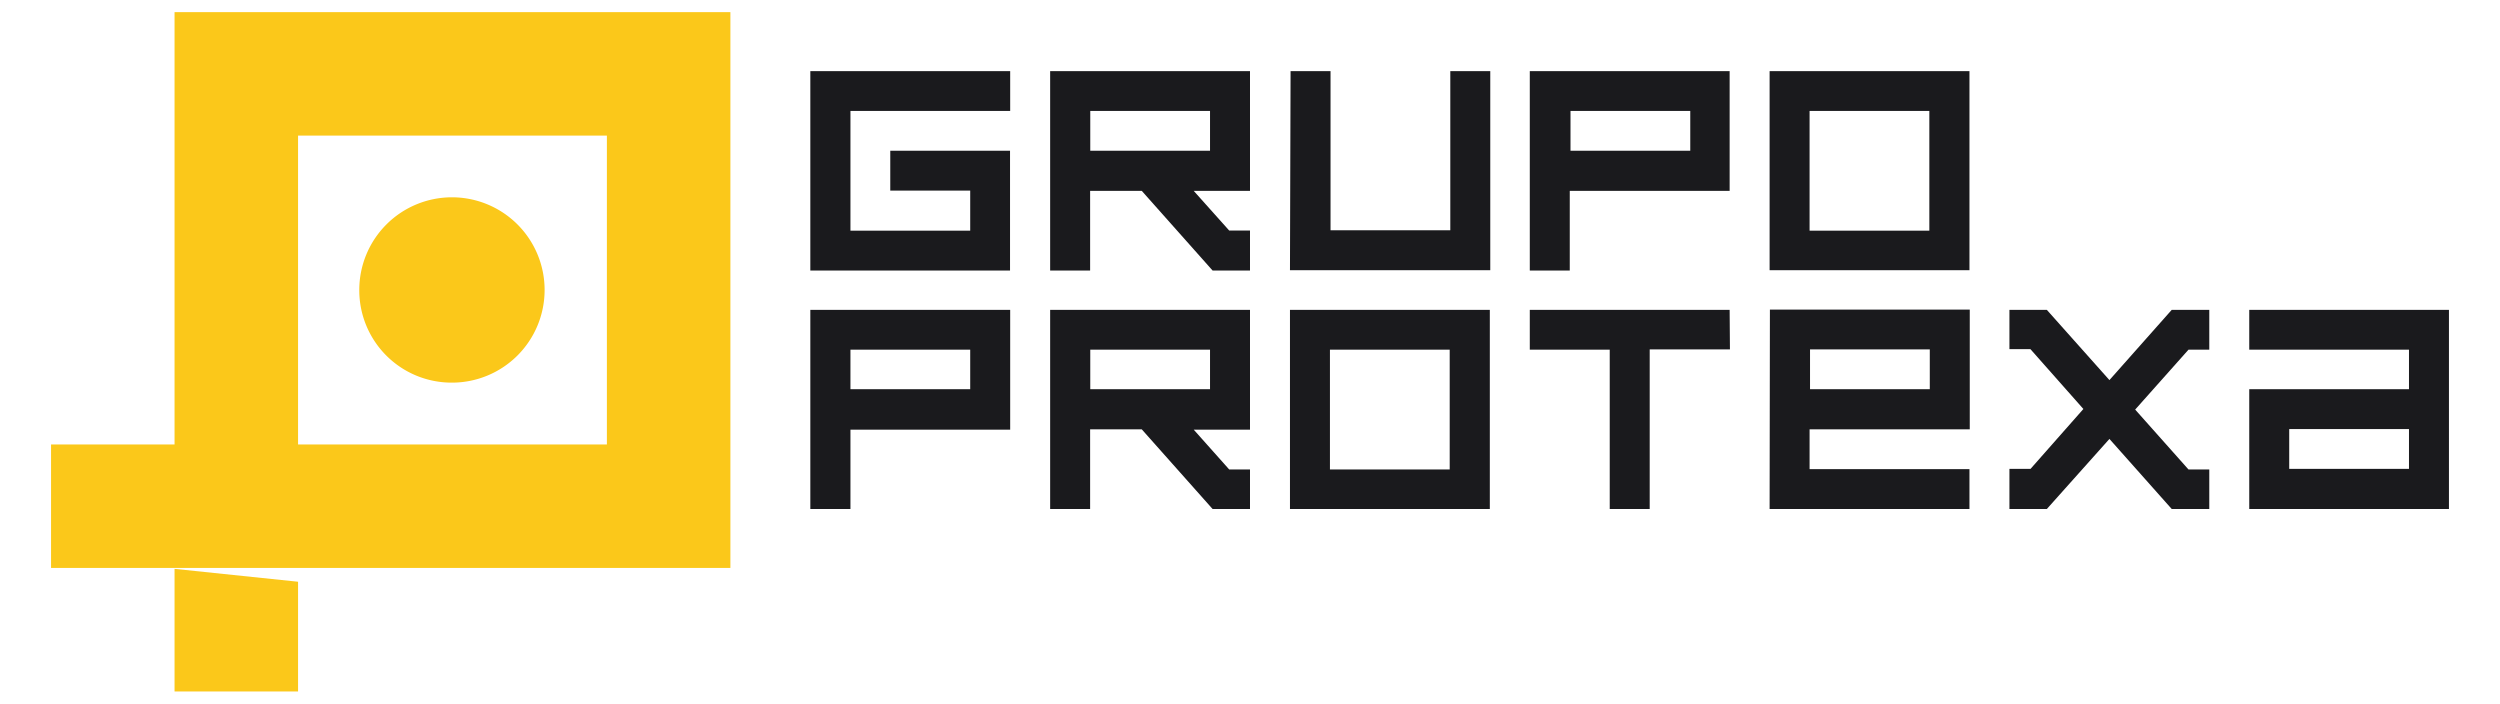 <svg id="Capa_1" data-name="Capa 1" xmlns="http://www.w3.org/2000/svg" viewBox="0 0 167 47"><defs><style>.cls-1{fill:#1a1a1d;}.cls-2,.cls-3{fill:#fbc81a;}.cls-3{fill-rule:evenodd;}</style></defs><title>logo</title><path class="cls-1" d="M54.13,20.7H67.48v8H56.81V34H54.13Zm10.68,2.66h-8V26h8ZM86.17,20.7H99.52V34H86.17Zm2.67,2.66v8h8v-8ZM150.25,26h10.67V23.36H150.25V20.7h13.34V34H150.25Zm10.67,2.66h-8v2.66h8Zm-26.69,2.66h1.41l3.53-4-3.54-4h-1.4V20.7h2.5l4.18,4.69,4.16-4.69h2.51v2.66h-1.39l-3.56,4,3.56,4h1.39V34h-2.51l-4.16-4.68L136.73,34h-2.5Zm-16-10.64h13.35v8H120.88v2.66h10.68V34H118.21Zm10.68,2.66h-8V26h8Zm-13.35,0H110.2V34h-2.67V23.36h-5.34V20.7h13.35ZM70.15,20.7H83.5v8H79.74l2.37,2.66H83.5V34H81l-4.73-5.32H72.82V34H70.15Zm10.68,2.66h-8V26h8Zm0-15.95h-8v2.66h8ZM70.15,4.75H83.5v8H79.74l2.37,2.65H83.5v2.67H81l-4.73-5.32H72.82v5.32H70.15Zm50.73,2.66v8h8v-8Zm-2.67-2.66h13.35v13.3H118.21Zm-32,0h2.67V15.38h8V4.75h2.67v13.3H86.17Zm26.7,2.66h-8v2.66h8ZM102.19,4.75h13.35v8H104.86v5.32h-2.67Zm-48.06,0H67.48V7.41H56.81v8h8V12.73H59.47V10.07h8v8H54.13Z"/><path class="cls-2" d="M19.91,46.19H11.66V38l8.25.86ZM48.79.81V37.94H3.41V29.69h8.25V.81ZM19.91,9.06V29.69H40.54V9.06Z"/><path class="cls-3" d="M24,19.38a6.19,6.19,0,1,1,6.18,6.18A6.17,6.17,0,0,1,24,19.38Z"/></svg>